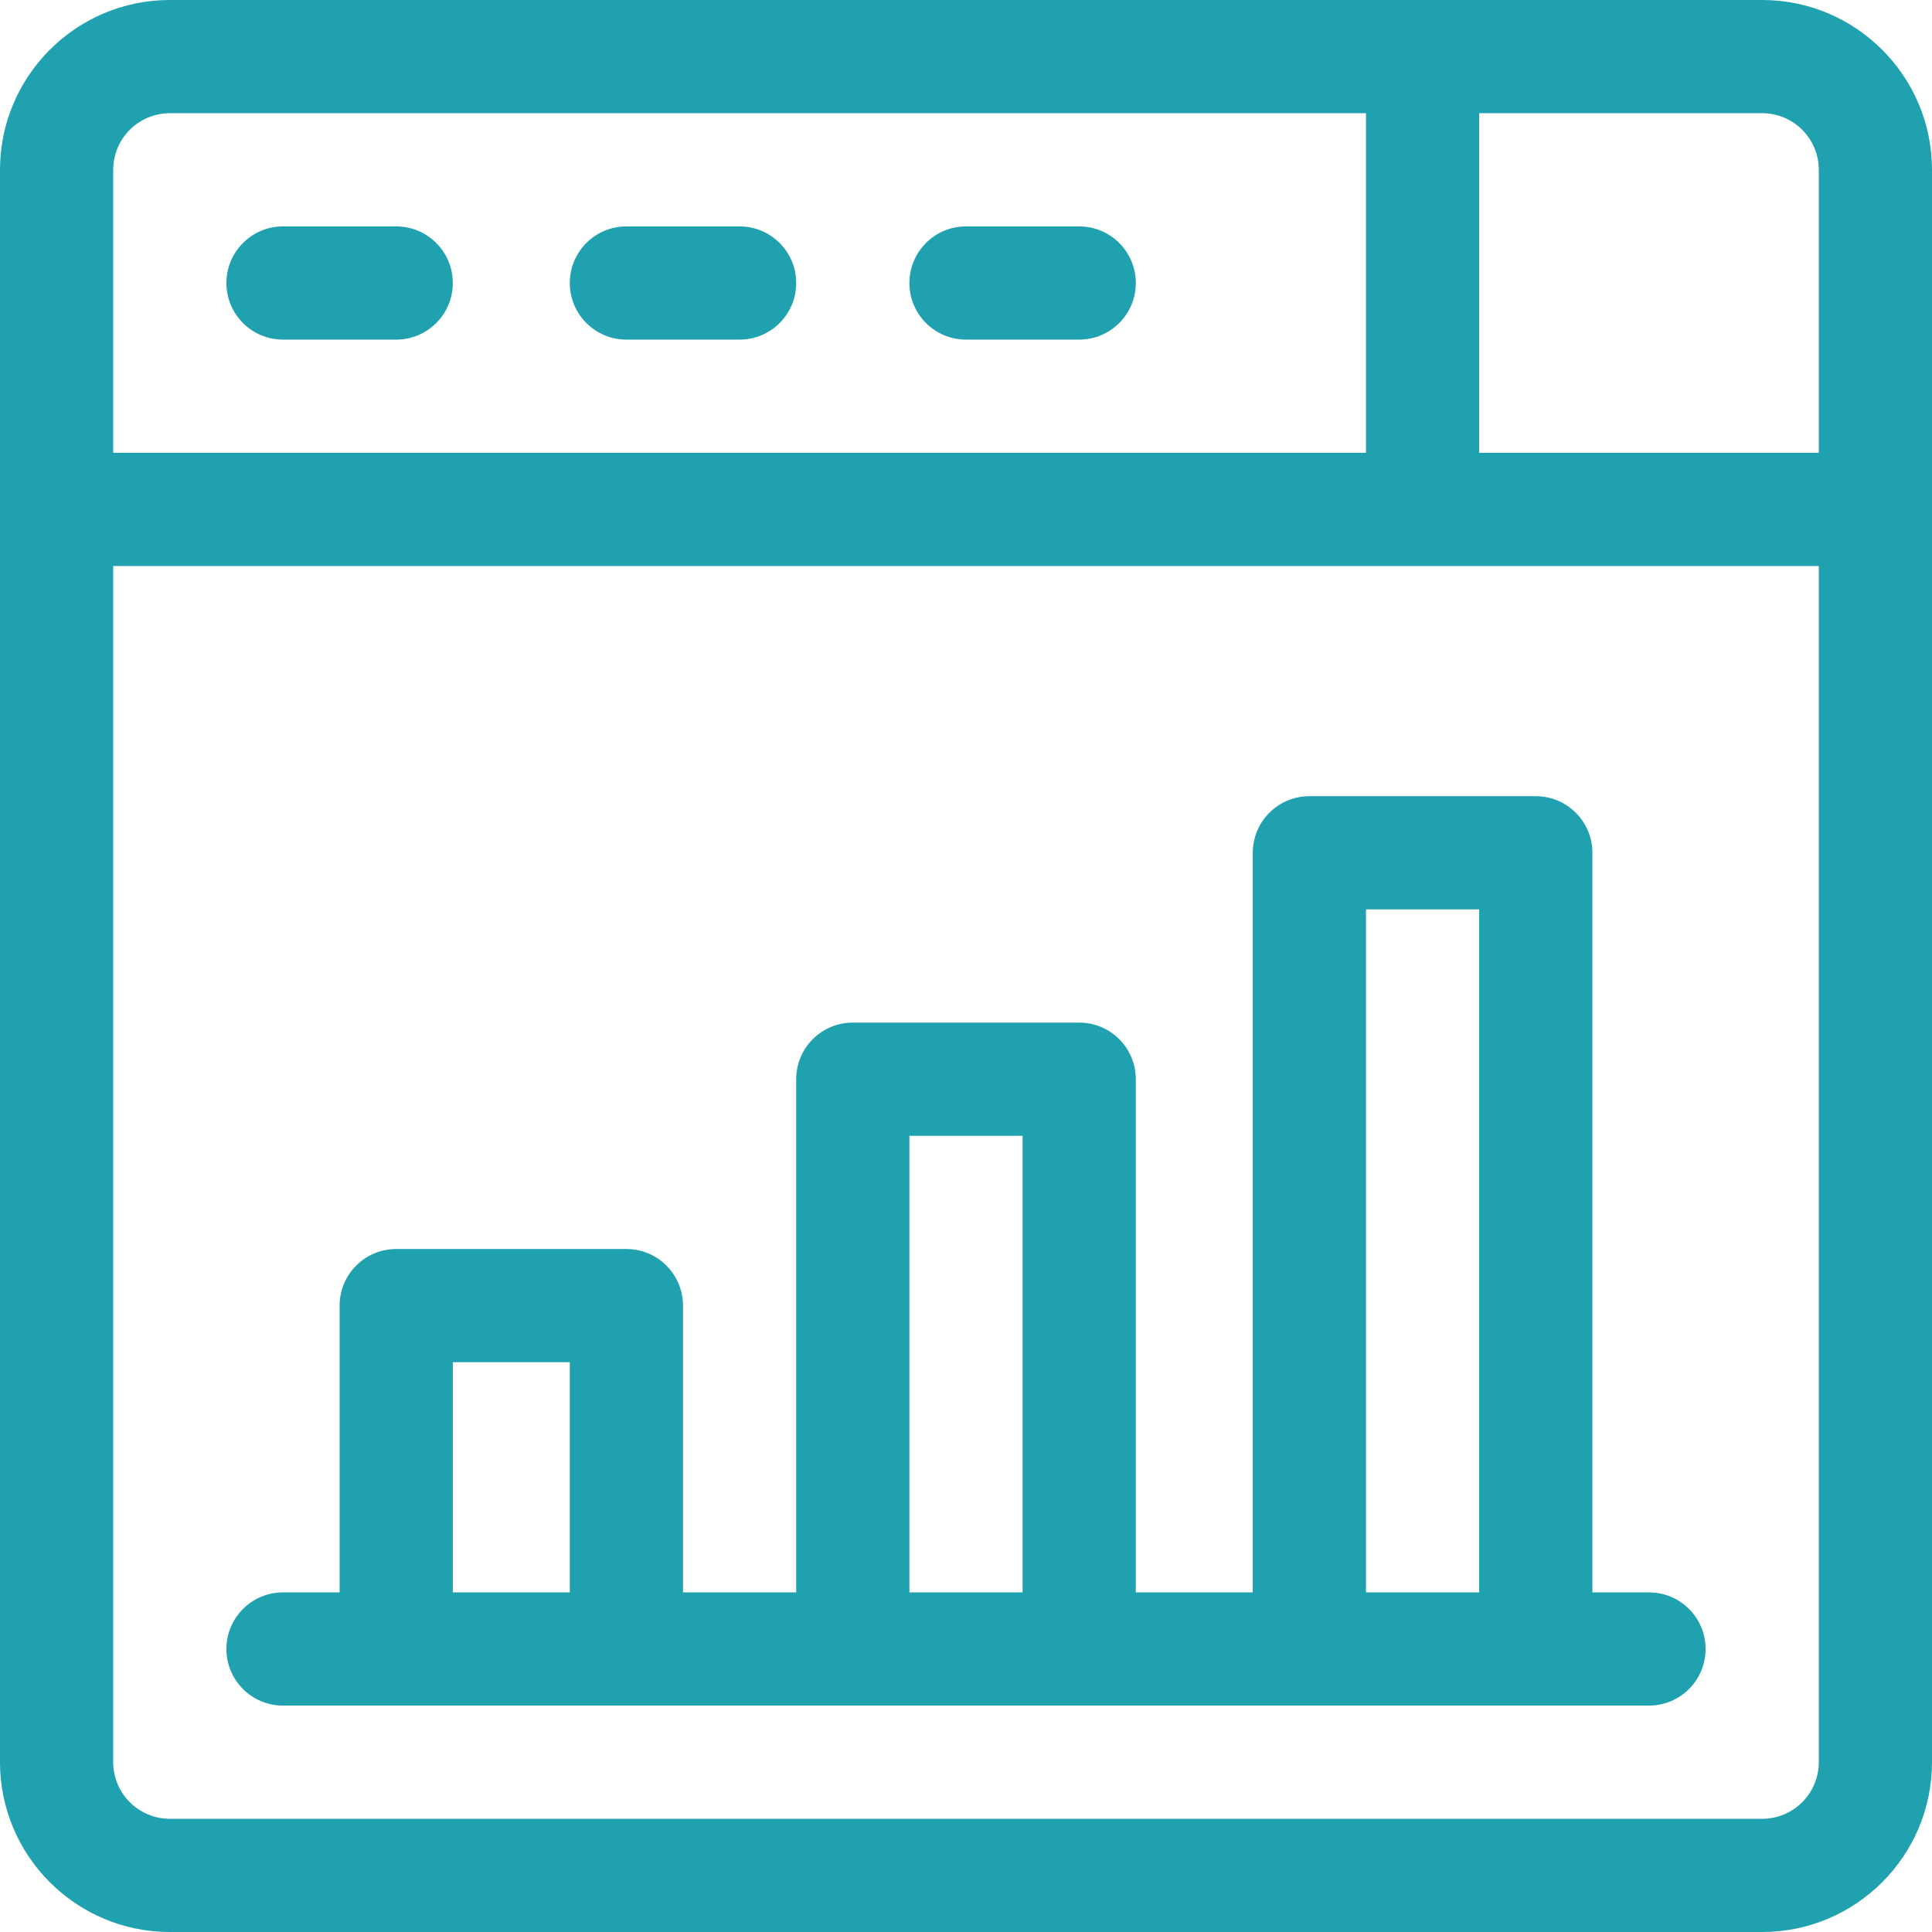 <svg xmlns="http://www.w3.org/2000/svg" width="100" height="100" fill="#1fa1af" viewBox="0 0 512 512"><path d="M467 0H45C20.187 0 0 20.187 0 45v422c0 24.813 20.187 45 45 45h422c24.813 0 45-20.187 45-45V45c0-24.813-20.187-45-45-45zM30 45c0-8.271 6.729-15 15-15h317v90H30V45zm452 422c0 8.271-6.729 15-15 15H45c-8.271 0-15-6.729-15-15V150h452v317zm0-347h-90V30h75c8.271 0 15 6.729 15 15v75z"/><path d="M105 60H75c-8.284 0-15 6.716-15 15s6.716 15 15 15h30c8.284 0 15-6.716 15-15s-6.716-15-15-15zm91 0h-30c-8.284 0-15 6.716-15 15s6.716 15 15 15h30c8.284 0 15-6.716 15-15s-6.716-15-15-15zm90 0h-30c-8.284 0-15 6.716-15 15s6.716 15 15 15h30c8.284 0 15-6.716 15-15s-6.716-15-15-15zm151 362h-15V226c0-8.284-6.716-15-15-15h-60c-8.284 0-15 6.716-15 15v196h-31V286c0-8.284-6.716-15-15-15h-60c-8.284 0-15 6.716-15 15v136h-30v-76c0-8.284-6.716-15-15-15h-61c-8.284 0-15 6.716-15 15v76H75c-8.284 0-15 6.716-15 15s6.716 15 15 15h362c8.284 0 15-6.716 15-15s-6.716-15-15-15zm-286 0h-31v-61h31v61zm120 0h-30V301h30v121zm121 0h-30V241h30v181z"/></svg>
